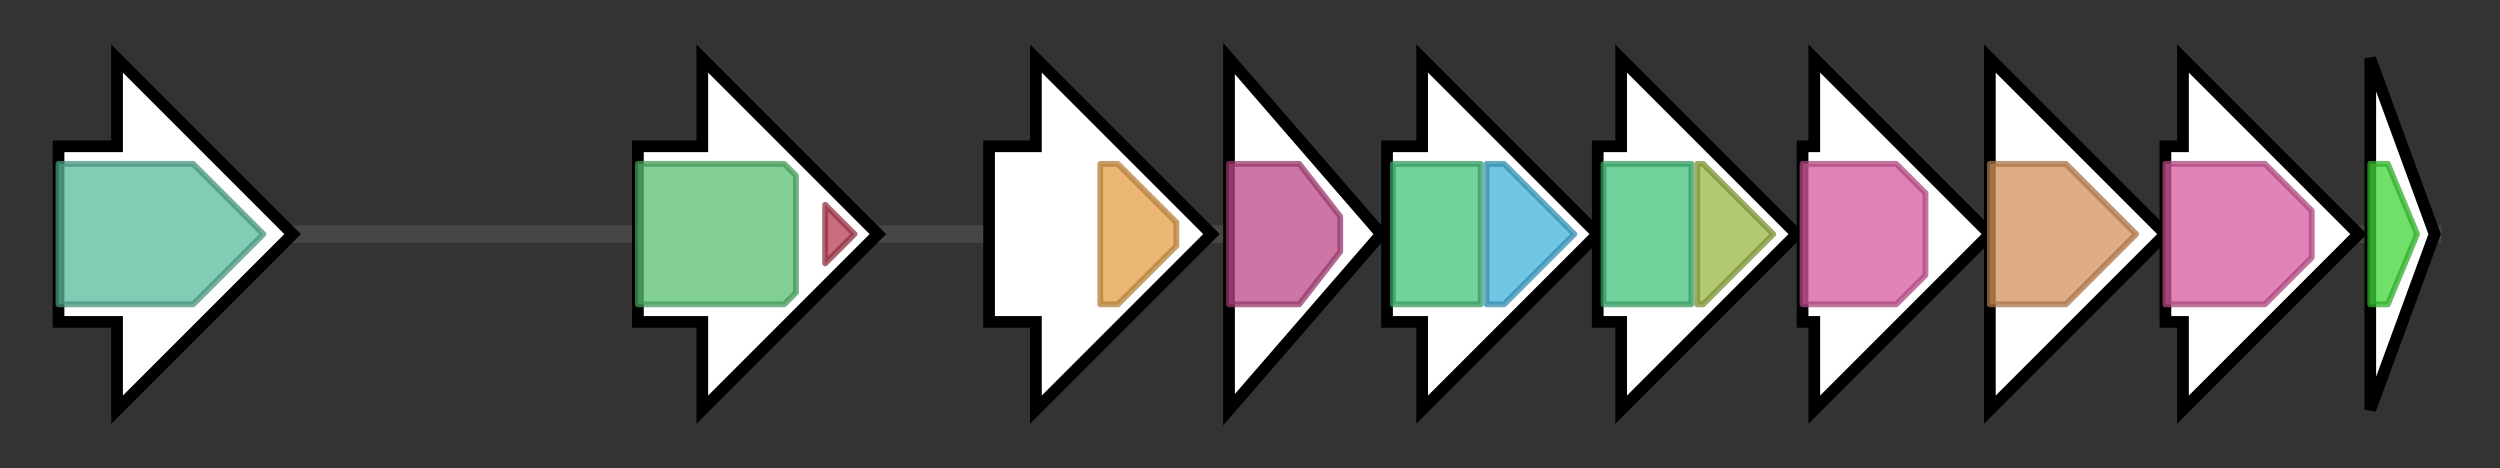 <svg version="1.1" baseProfile="full" xmlns="http://www.w3.org/2000/svg" width="427.167" height="80">
	<rect width="100%" height="100%" fill="#333333" stroke="none"/>
	<g>
		<line x1="10" y1="40.0" x2="417.167" y2="40.0" style="stroke:rgb(70,70,70); stroke-width:3 "/>
		<g>
			<title>dcuC
C4-dicarboxylate anaerobic carrier</title>
			<polygon class="dcuC
C4-dicarboxylate anaerobic carrier" points="10,25 20,25 20,10 50,40 20,70 20,55 10,55" fill="rgb(255,255,255)" fill-opacity="1.0" stroke="rgb(0,0,0)" stroke-width="2"  />
			<g>
				<title>DcuC (PF03606)
"C4-dicarboxylate anaerobic carrier"</title>
				<polygon class="PF03606" points="10,28 33,28 45,40 33,52 10,52" stroke-linejoin="round" width="39" height="24" fill="rgb(88,186,157)" stroke="rgb(70,148,125)" stroke-width="1" opacity="0.75" />
			</g>
		</g>
		<g>
			<title>wzx
O antigen transporter</title>
			<polygon class="wzx
O antigen transporter" points="109,25 120,25 120,10 150,40 120,70 120,55 109,55" fill="rgb(255,255,255)" fill-opacity="1.0" stroke="rgb(0,0,0)" stroke-width="2"  />
			<g>
				<title>Polysacc_synt (PF01943)
"Polysaccharide biosynthesis protein"</title>
				<polygon class="PF01943" points="109,28 134,28 136,30 136,50 134,52 109,52" stroke-linejoin="round" width="27" height="24" fill="rgb(87,191,113)" stroke="rgb(69,152,90)" stroke-width="1" opacity="0.75" />
			</g>
			<g>
				<title>Polysacc_synt_C (PF14667)
"Polysaccharide biosynthesis C-terminal domain"</title>
				<polygon class="PF14667" points="141,35 146,40 141,45" stroke-linejoin="round" width="8" height="24" fill="rgb(183,62,83)" stroke="rgb(146,49,66)" stroke-width="1" opacity="0.75" />
			</g>
		</g>
		<g>
			<title>wbeiA
WbeiA</title>
			<polygon class="wbeiA
WbeiA" points="169,25 177,25 177,10 207,40 177,70 177,55 169,55" fill="rgb(255,255,255)" fill-opacity="1.0" stroke="rgb(0,0,0)" stroke-width="2"  />
			<g>
				<title>Wzy_C (PF04932)
"O-Antigen ligase"</title>
				<polygon class="PF04932" points="188,28 191,28 201,38 201,42 191,52 188,52" stroke-linejoin="round" width="13" height="24" fill="rgb(226,159,71)" stroke="rgb(180,127,56)" stroke-width="1" opacity="0.75" />
			</g>
		</g>
		<g>
			<title>wbeiB
putative glycosyltransferase</title>
			<polygon class="wbeiB
putative glycosyltransferase" points="210,10 236,40 210,70" fill="rgb(255,255,255)" fill-opacity="1.0" stroke="rgb(0,0,0)" stroke-width="2"  />
			<g>
				<title>Glyco_transf_25 (PF01755)
"Glycosyltransferase family 25 (LPS biosynthesis protein)"</title>
				<polygon class="PF01755" points="210,28 222,28 229,37 229,43 222,52 210,52" stroke-linejoin="round" width="19" height="24" fill="rgb(188,72,135)" stroke="rgb(150,57,108)" stroke-width="1" opacity="0.75" />
			</g>
		</g>
		<g>
			<title>wbeiM
putative glycosyltransferase</title>
			<polygon class="wbeiM
putative glycosyltransferase" points="237,25 243,25 243,10 273,40 243,70 243,55 237,55" fill="rgb(255,255,255)" fill-opacity="1.0" stroke="rgb(0,0,0)" stroke-width="2"  />
			<g>
				<title>Glyco_transf_4 (PF13439)
"Glycosyltransferase Family 4"</title>
				<rect class="PF13439" x="238" y="28" stroke-linejoin="round" width="15" height="24" fill="rgb(67,194,123)" stroke="rgb(53,155,98)" stroke-width="1" opacity="0.75" />
			</g>
			<g>
				<title>Glycos_transf_1 (PF00534)
"Glycosyl transferases group 1"</title>
				<polygon class="PF00534" points="254,28 257,28 269,40 257,52 254,52" stroke-linejoin="round" width="16" height="24" fill="rgb(66,178,218)" stroke="rgb(52,142,174)" stroke-width="1" opacity="0.75" />
			</g>
		</g>
		<g>
			<title>wbeiH
putative glycosyltransferase</title>
			<polygon class="wbeiH
putative glycosyltransferase" points="273,25 277,25 277,10 307,40 277,70 277,55 273,55" fill="rgb(255,255,255)" fill-opacity="1.0" stroke="rgb(0,0,0)" stroke-width="2"  />
			<g>
				<title>Glyco_transf_4 (PF13439)
"Glycosyltransferase Family 4"</title>
				<rect class="PF13439" x="274" y="28" stroke-linejoin="round" width="15" height="24" fill="rgb(67,194,123)" stroke="rgb(53,155,98)" stroke-width="1" opacity="0.75" />
			</g>
			<g>
				<title>Glyco_trans_1_4 (PF13692)
"Glycosyl transferases group 1"</title>
				<polygon class="PF13692" points="290,28 291,28 303,40 303,40 291,52 290,52" stroke-linejoin="round" width="13" height="24" fill="rgb(154,183,67)" stroke="rgb(123,146,53)" stroke-width="1" opacity="0.75" />
			</g>
		</g>
		<g>
			<title>wbeiT
UDP-glucose 4-epimerase</title>
			<polygon class="wbeiT
UDP-glucose 4-epimerase" points="308,25 310,25 310,10 340,40 310,70 310,55 308,55" fill="rgb(255,255,255)" fill-opacity="1.0" stroke="rgb(0,0,0)" stroke-width="2"  />
			<g>
				<title>Epimerase (PF01370)
"NAD dependent epimerase/dehydratase family"</title>
				<polygon class="PF01370" points="308,28 324,28 329,33 329,47 324,52 308,52" stroke-linejoin="round" width="21" height="24" fill="rgb(215,89,157)" stroke="rgb(172,71,125)" stroke-width="1" opacity="0.75" />
			</g>
		</g>
		<g>
			<title>galF
UTP-glucose-1-phosphate uridylyltransferase</title>
			<polygon class="galF
UTP-glucose-1-phosphate uridylyltransferase" points="340,25 340,25 340,10 370,40 340,70 340,55 340,55" fill="rgb(255,255,255)" fill-opacity="1.0" stroke="rgb(0,0,0)" stroke-width="2"  />
			<g>
				<title>NTP_transferase (PF00483)
"Nucleotidyl transferase"</title>
				<polygon class="PF00483" points="340,28 353,28 365,40 353,52 340,52" stroke-linejoin="round" width="27" height="24" fill="rgb(211,145,90)" stroke="rgb(168,116,72)" stroke-width="1" opacity="0.75" />
			</g>
		</g>
		<g>
			<title>galE
UDP-galactose 4-epimerase</title>
			<polygon class="galE
UDP-galactose 4-epimerase" points="370,25 373,25 373,10 403,40 373,70 373,55 370,55" fill="rgb(255,255,255)" fill-opacity="1.0" stroke="rgb(0,0,0)" stroke-width="2"  />
			<g>
				<title>Epimerase (PF01370)
"NAD dependent epimerase/dehydratase family"</title>
				<polygon class="PF01370" points="370,28 387,28 395,36 395,44 387,52 370,52" stroke-linejoin="round" width="25" height="24" fill="rgb(215,89,157)" stroke="rgb(172,71,125)" stroke-width="1" opacity="0.75" />
			</g>
		</g>
		<g>
			<title>ugd
UDP-glucose 6-dehydrogenase</title>
			<polygon class="ugd
UDP-glucose 6-dehydrogenase" points="405,10 416,40 405,70" fill="rgb(255,255,255)" fill-opacity="1.0" stroke="rgb(0,0,0)" stroke-width="2"  />
			<g>
				<title>UDPG_MGDP_dh_N (PF03721)
"UDP-glucose/GDP-mannose dehydrogenase family, NAD binding domain"</title>
				<polygon class="PF03721" points="405,28 408,28 413,40 408,52 405,52" stroke-linejoin="round" width="11" height="24" fill="rgb(63,215,56)" stroke="rgb(50,172,44)" stroke-width="1" opacity="0.75" />
			</g>
		</g>
	</g>
</svg>
